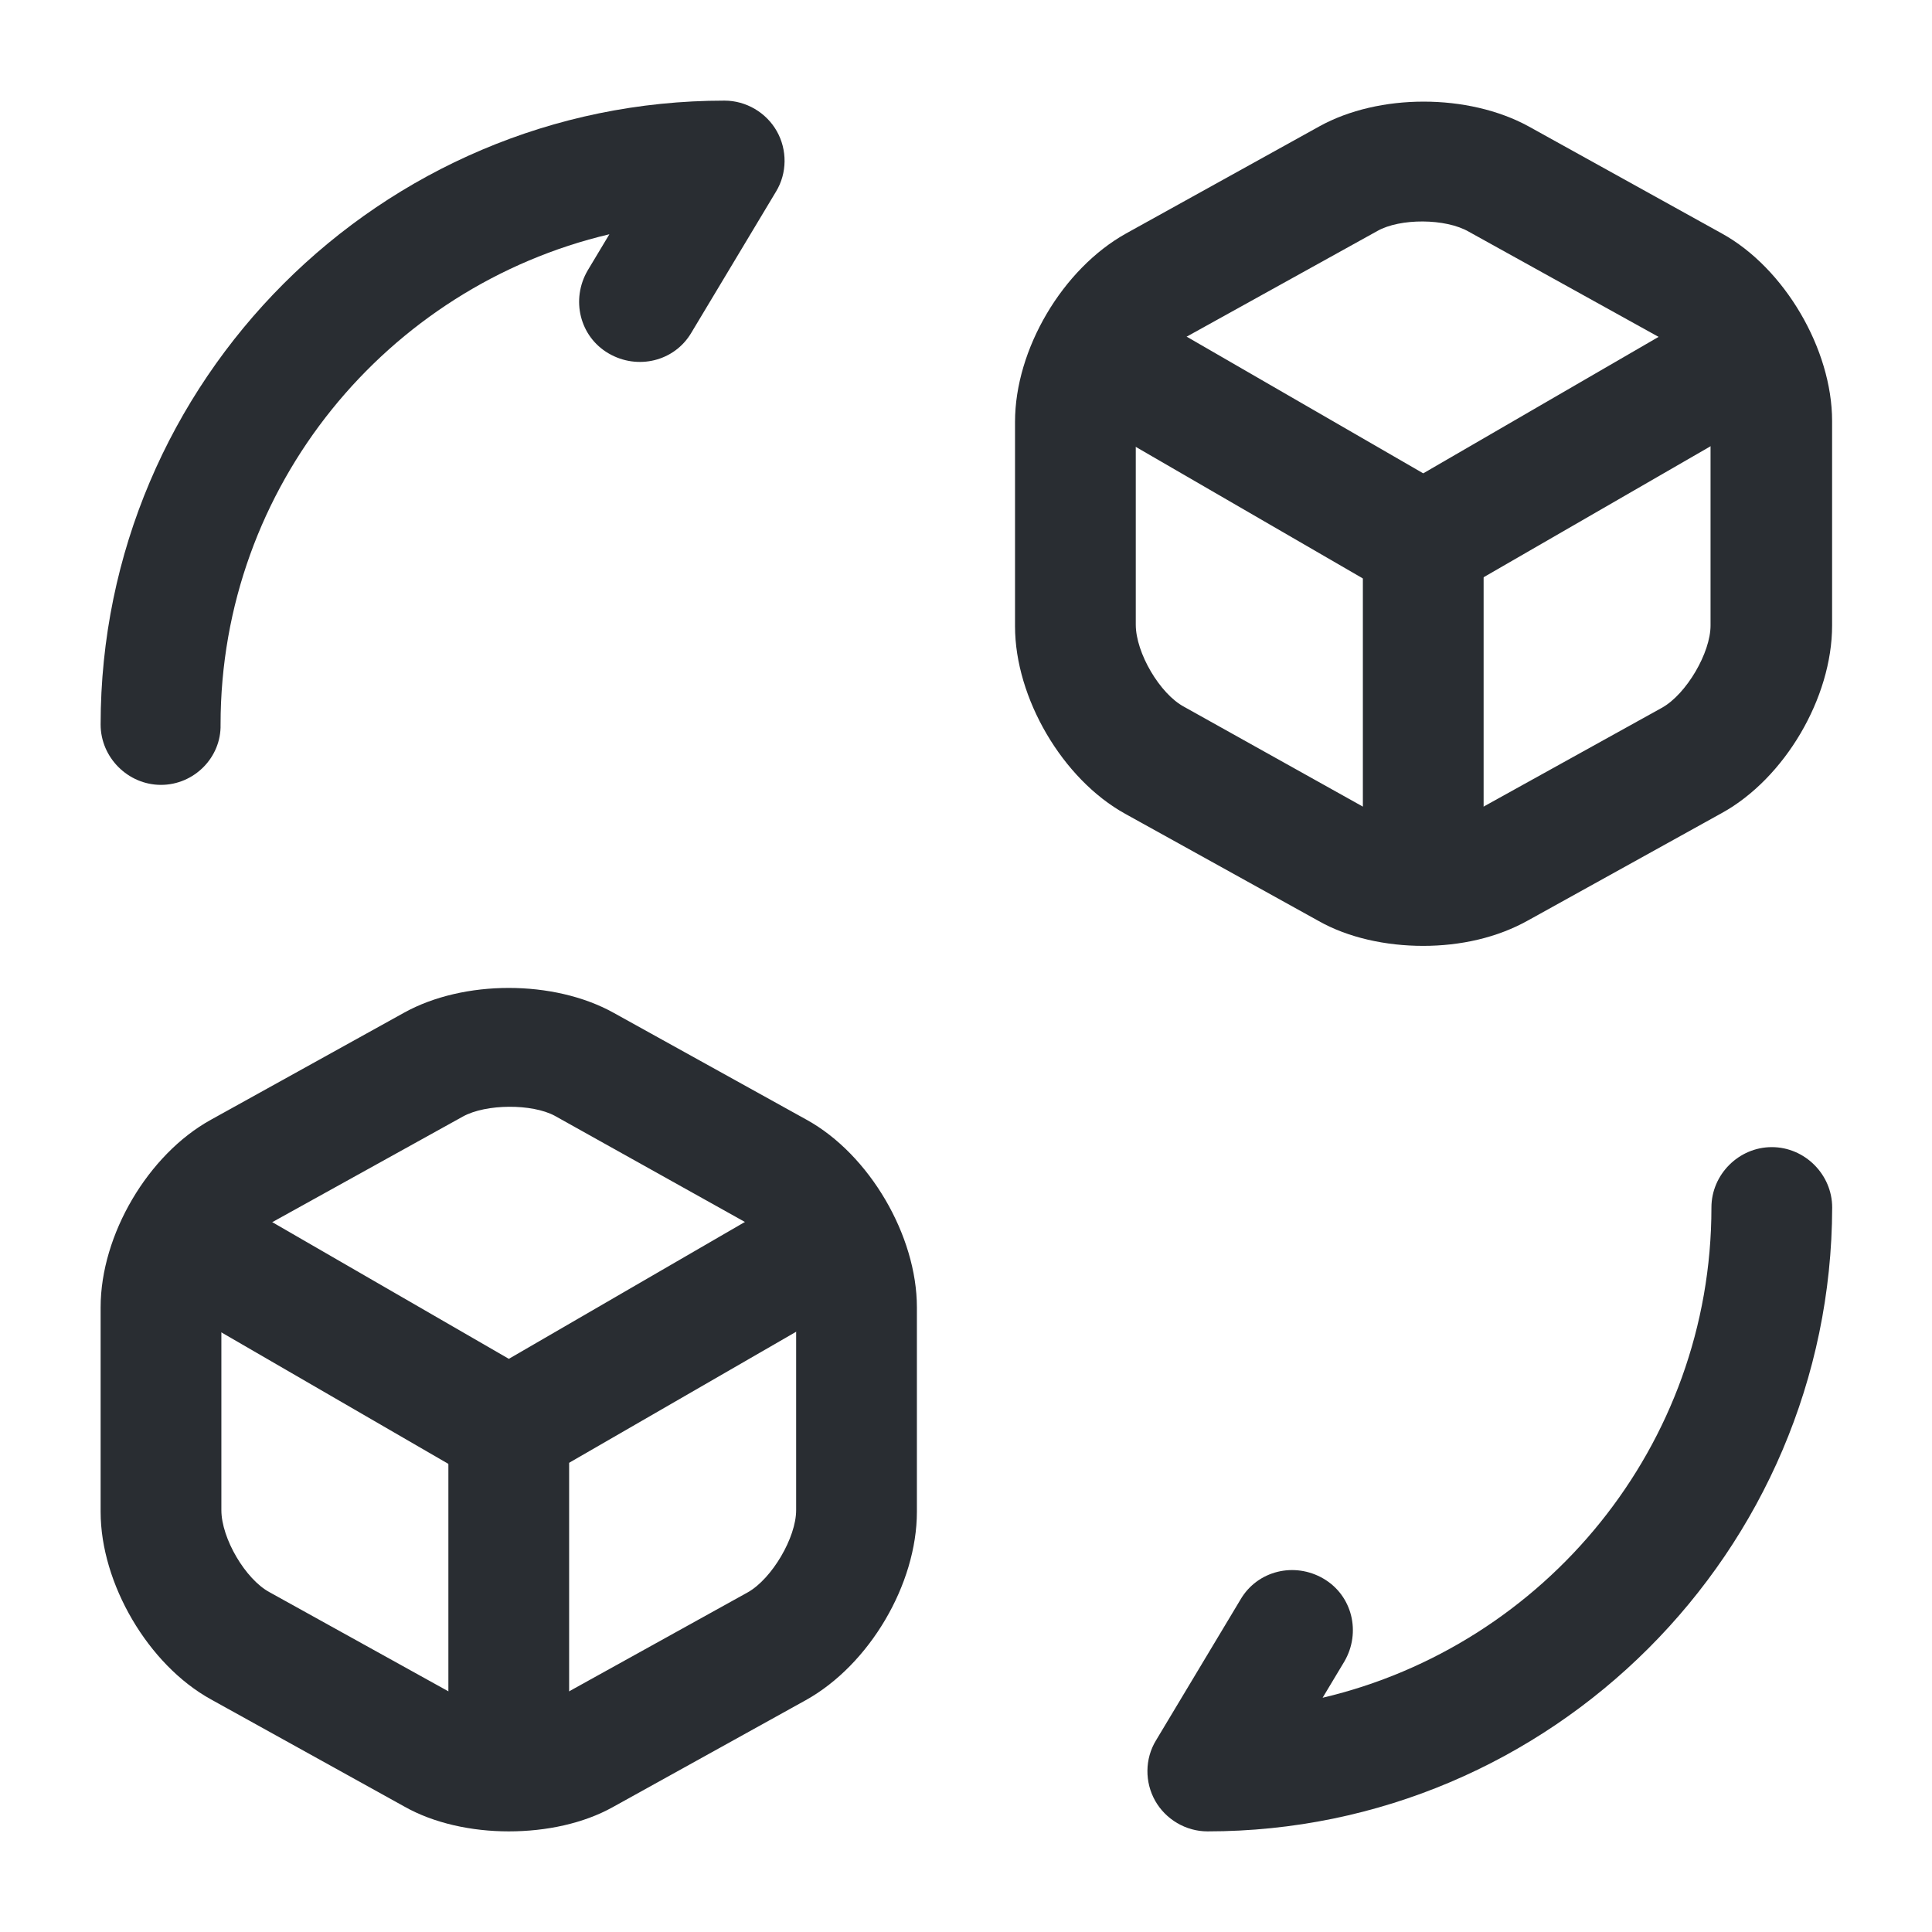 <svg xmlns="http://www.w3.org/2000/svg" width="24" height="24" viewBox="0 0 24 24">
  <defs/>
  <path fill="#292D32" d="M15,22.75 C14.73,22.75 14.48,22.6 14.35,22.37 C14.22,22.14 14.22,21.85 14.36,21.62 L15.41,19.87 C15.62,19.51 16.08,19.4 16.44,19.61 C16.8,19.82 16.91,20.28 16.7,20.64 L16.43,21.09 C19.19,20.44 21.26,17.96 21.26,15 C21.26,14.59 21.6,14.25 22.01,14.25 C22.42,14.25 22.76,14.59 22.76,15 C22.75,19.27 19.27,22.75 15,22.75 Z"/>
  <path fill="#292D32" d="M2,9.75 C1.59,9.75 1.25,9.41 1.25,9 C1.25,4.73 4.73,1.25 9,1.25 C9.27,1.25 9.52,1.4 9.65,1.63 C9.78,1.86 9.78,2.15 9.64,2.38 L8.59,4.13 C8.38,4.49 7.92,4.6 7.56,4.39 C7.2,4.18 7.09,3.72 7.3,3.36 L7.57,2.91 C4.81,3.56 2.74,6.04 2.74,9 C2.75,9.41 2.41,9.75 2,9.75 Z"/>
  <path fill="#292D32" d="M17.68,7.5 C17.55,7.5 17.42,7.47 17.3,7.4 L13.33,5.1 C12.97,4.89 12.85,4.43 13.06,4.07 C13.27,3.71 13.73,3.59 14.08,3.8 L17.68,5.88 L21.25,3.81 C21.61,3.6 22.07,3.73 22.27,4.08 C22.48,4.44 22.35,4.9 22,5.11 L18.05,7.39 C17.94,7.46 17.81,7.5 17.68,7.5 Z"/>
  <path fill="#292D32" d="M17.68,11.57 C17.27,11.57 16.93,11.23 16.93,10.82 L16.93,6.74 C16.93,6.33 17.27,5.99 17.68,5.99 C18.09,5.99 18.43,6.33 18.43,6.74 L18.43,10.82 C18.43,11.24 18.09,11.57 17.68,11.57 Z"/>
  <path fill="#292D32" d="M17.679,11.75 C17.219,11.75 16.749,11.65 16.379,11.44 L13.979,10.11 C13.199,9.68 12.609,8.67 12.609,7.78 L12.609,5.24 C12.609,4.34 13.199,3.34 13.989,2.9 L16.389,1.57 C17.129,1.16 18.239,1.16 18.989,1.57 L21.389,2.9 C22.169,3.33 22.759,4.34 22.759,5.23 L22.759,7.77 C22.759,8.67 22.169,9.67 21.389,10.1 L18.989,11.43 C18.599,11.65 18.139,11.75 17.679,11.75 Z M17.109,2.87 L14.709,4.2 C14.409,4.37 14.109,4.88 14.109,5.22 L14.109,7.76 C14.109,8.11 14.409,8.62 14.709,8.78 L17.109,10.12 C17.399,10.28 17.959,10.28 18.249,10.12 L20.649,8.79 C20.949,8.62 21.249,8.11 21.249,7.77 L21.249,5.23 C21.249,4.88 20.949,4.37 20.649,4.21 L18.249,2.88 C17.959,2.71 17.389,2.71 17.109,2.87 Z"/>
  <path fill="#292D32" d="M6.321,18.5 C6.191,18.5 6.061,18.47 5.941,18.4 L1.971,16.1 C1.611,15.89 1.491,15.43 1.701,15.07 C1.911,14.71 2.371,14.59 2.721,14.8 L6.321,16.88 L9.891,14.81 C10.251,14.6 10.711,14.73 10.911,15.08 C11.121,15.44 10.991,15.9 10.641,16.11 L6.691,18.39 C6.581,18.46 6.451,18.5 6.321,18.5 Z"/>
  <path fill="#292D32" d="M6.32,22.57 C5.91,22.57 5.57,22.23 5.57,21.82 L5.57,17.74 C5.57,17.33 5.91,16.99 6.32,16.99 C6.73,16.99 7.07,17.33 7.07,17.74 L7.07,21.82 C7.07,22.24 6.74,22.57 6.32,22.57 Z"/>
  <path fill="#292D32" d="M6.32,22.75 C5.86,22.75 5.39,22.65 5.02,22.44 L2.62,21.11 C1.84,20.68 1.25,19.67 1.25,18.78 L1.25,16.24 C1.25,15.34 1.84,14.34 2.62,13.91 L5.02,12.58 C5.76,12.17 6.88,12.17 7.62,12.58 L10.02,13.91 C10.8,14.34 11.39,15.35 11.39,16.24 L11.39,18.78 C11.39,19.68 10.8,20.68 10.01,21.12 L7.61,22.45 C7.25,22.65 6.79,22.75 6.32,22.75 Z M5.75,13.87 L3.35,15.2 C3.05,15.37 2.75,15.88 2.75,16.22 L2.75,18.76 C2.75,19.11 3.05,19.62 3.35,19.78 L5.75,21.11 C6.04,21.27 6.6,21.27 6.89,21.11 L9.29,19.78 C9.59,19.61 9.89,19.1 9.89,18.76 L9.89,16.22 C9.89,15.87 9.59,15.36 9.29,15.2 L6.89,13.86 C6.61,13.71 6.04,13.71 5.75,13.87 Z"/>
</svg>

